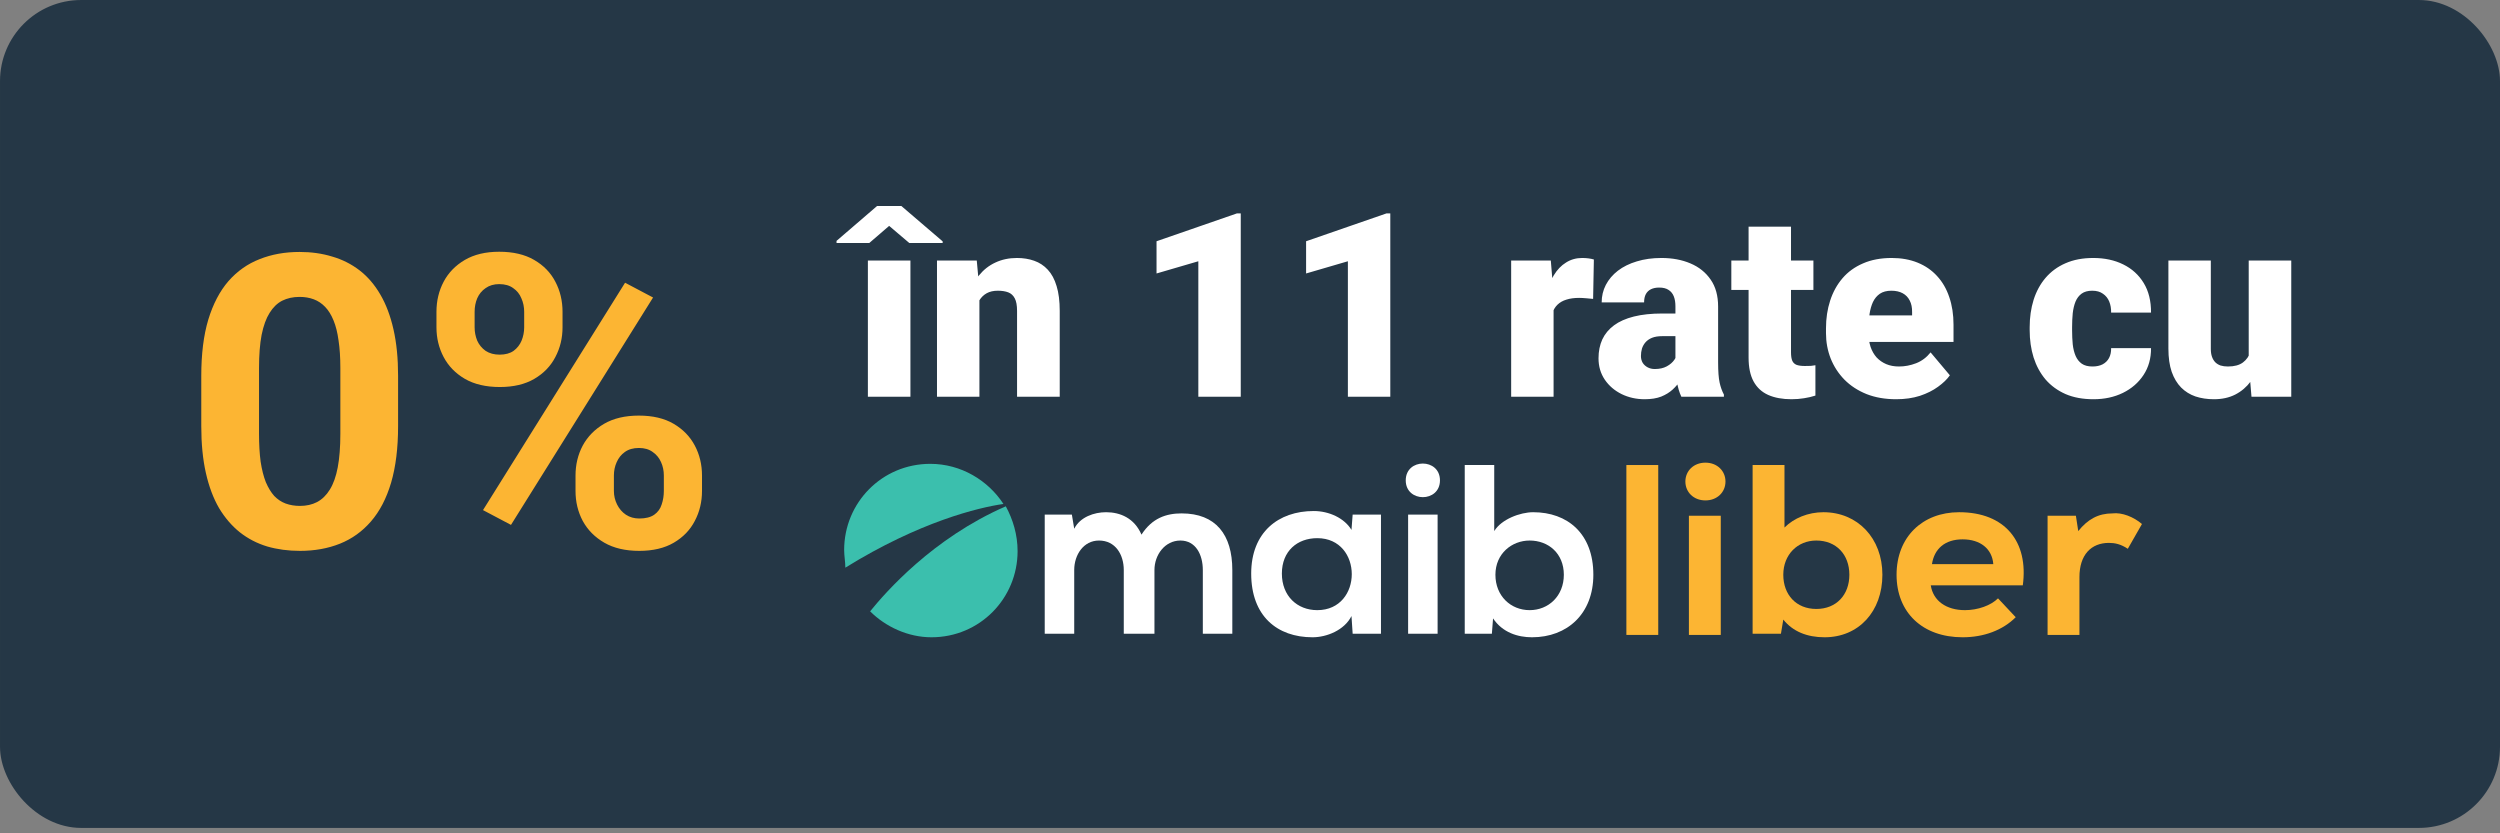 <svg width="192" height="64" viewBox="0 0 192 64" fill="none" xmlns="http://www.w3.org/2000/svg">
<rect x="0" y="0" width="192" height="64" fill="#808080" stroke="none"/>
<rect x="0.312" y="0.312" width="191.377" height="62.961" rx="5.922" fill="#253746"/>
<rect x="0.312" y="0.312" width="191.377" height="62.961" rx="5.922" stroke="#253746" stroke-width="0.623"/>
<path d="M30.573 28.864V32.731C30.573 34.409 30.394 35.857 30.036 37.074C29.678 38.281 29.162 39.274 28.486 40.051C27.821 40.818 27.029 41.386 26.108 41.755C25.187 42.123 24.164 42.307 23.039 42.307C22.138 42.307 21.299 42.194 20.522 41.969C19.744 41.734 19.044 41.371 18.42 40.88C17.806 40.389 17.274 39.77 16.824 39.023C16.384 38.266 16.046 37.366 15.811 36.322C15.575 35.279 15.458 34.082 15.458 32.731V28.864C15.458 27.186 15.637 25.749 15.995 24.552C16.363 23.345 16.88 22.357 17.545 21.59C18.22 20.823 19.018 20.26 19.939 19.902C20.86 19.534 21.883 19.35 23.008 19.35C23.908 19.35 24.742 19.467 25.509 19.703C26.287 19.928 26.988 20.281 27.612 20.761C28.236 21.242 28.768 21.861 29.208 22.618C29.648 23.365 29.985 24.26 30.221 25.304C30.456 26.337 30.573 27.524 30.573 28.864ZM26.139 33.314V28.265C26.139 27.457 26.093 26.751 26 26.148C25.919 25.544 25.791 25.033 25.617 24.613C25.443 24.183 25.228 23.836 24.972 23.57C24.716 23.304 24.425 23.109 24.098 22.987C23.77 22.864 23.407 22.802 23.008 22.802C22.507 22.802 22.062 22.9 21.673 23.094C21.294 23.288 20.972 23.6 20.706 24.03C20.44 24.45 20.235 25.012 20.092 25.718C19.959 26.414 19.893 27.263 19.893 28.265V33.314C19.893 34.123 19.934 34.834 20.015 35.447C20.108 36.061 20.241 36.588 20.415 37.028C20.599 37.458 20.814 37.811 21.059 38.087C21.315 38.353 21.606 38.547 21.934 38.67C22.271 38.793 22.64 38.854 23.039 38.854C23.53 38.854 23.965 38.757 24.343 38.562C24.732 38.358 25.059 38.041 25.325 37.611C25.601 37.171 25.806 36.598 25.939 35.892C26.072 35.187 26.139 34.327 26.139 33.314ZM33.52 25.135V23.953C33.52 23.104 33.704 22.332 34.072 21.636C34.441 20.941 34.983 20.383 35.699 19.963C36.415 19.544 37.295 19.334 38.338 19.334C39.413 19.334 40.308 19.544 41.024 19.963C41.75 20.383 42.292 20.941 42.651 21.636C43.019 22.332 43.203 23.104 43.203 23.953V25.135C43.203 25.964 43.019 26.726 42.651 27.422C42.292 28.117 41.755 28.675 41.039 29.094C40.323 29.514 39.438 29.723 38.385 29.723C37.321 29.723 36.425 29.514 35.699 29.094C34.983 28.675 34.441 28.117 34.072 27.422C33.704 26.726 33.52 25.964 33.52 25.135ZM36.451 23.953V25.135C36.451 25.493 36.517 25.836 36.65 26.163C36.794 26.48 37.008 26.741 37.295 26.946C37.592 27.14 37.95 27.237 38.369 27.237C38.809 27.237 39.167 27.14 39.443 26.946C39.719 26.741 39.924 26.48 40.057 26.163C40.19 25.836 40.257 25.493 40.257 25.135V23.953C40.257 23.575 40.185 23.227 40.042 22.91C39.909 22.582 39.699 22.322 39.413 22.127C39.136 21.923 38.778 21.82 38.338 21.82C37.929 21.82 37.581 21.923 37.295 22.127C37.008 22.322 36.794 22.582 36.65 22.91C36.517 23.227 36.451 23.575 36.451 23.953ZM44.2 37.703V36.522C44.2 35.683 44.385 34.915 44.753 34.22C45.132 33.524 45.679 32.966 46.395 32.547C47.121 32.127 48.011 31.918 49.065 31.918C50.129 31.918 51.019 32.127 51.735 32.547C52.451 32.966 52.994 33.524 53.362 34.22C53.73 34.915 53.914 35.683 53.914 36.522V37.703C53.914 38.542 53.73 39.309 53.362 40.005C53.004 40.701 52.467 41.258 51.751 41.678C51.035 42.097 50.15 42.307 49.096 42.307C48.032 42.307 47.137 42.097 46.41 41.678C45.684 41.258 45.132 40.701 44.753 40.005C44.385 39.309 44.2 38.542 44.2 37.703ZM47.147 36.522V37.703C47.147 38.072 47.229 38.419 47.392 38.747C47.556 39.074 47.781 39.335 48.068 39.529C48.364 39.724 48.707 39.821 49.096 39.821C49.587 39.821 49.971 39.724 50.247 39.529C50.523 39.335 50.712 39.074 50.815 38.747C50.927 38.419 50.983 38.072 50.983 37.703V36.522C50.983 36.153 50.912 35.81 50.769 35.493C50.625 35.166 50.41 34.905 50.124 34.711C49.848 34.506 49.495 34.404 49.065 34.404C48.635 34.404 48.277 34.506 47.991 34.711C47.715 34.905 47.505 35.166 47.362 35.493C47.218 35.81 47.147 36.153 47.147 36.522ZM50.155 22.849L39.244 40.312L37.095 39.176L48.006 21.713L50.155 22.849Z" fill="#FCB533"/>
<path d="M124.906 35.714H127.353V48.762H124.906V35.714Z" fill="#FCB533"/>
<path d="M129.437 36.982C129.437 36.167 130.071 35.532 130.977 35.532C131.883 35.532 132.517 36.167 132.517 36.982C132.517 37.798 131.883 38.432 130.977 38.432C130.071 38.432 129.437 37.798 129.437 36.982ZM129.708 39.61H132.155V48.762H129.708V39.61Z" fill="#FCB533"/>
<path d="M144.568 44.141C144.568 46.95 142.756 48.943 140.128 48.943C138.769 48.943 137.682 48.49 136.957 47.584L136.776 48.671H134.601V35.714H137.048V40.516C137.772 39.791 138.86 39.338 140.038 39.338C142.665 39.338 144.568 41.332 144.568 44.141ZM142.031 44.141C142.031 42.6 141.034 41.513 139.494 41.513C138.044 41.513 136.957 42.6 136.957 44.141C136.957 45.681 137.954 46.768 139.494 46.768C141.034 46.768 142.031 45.681 142.031 44.141Z" fill="#FCB533"/>
<path d="M155.351 44.956H148.283C148.465 46.134 149.461 46.859 150.911 46.859C151.908 46.859 152.905 46.496 153.448 45.953L154.807 47.403C153.811 48.399 152.361 48.943 150.73 48.943C147.649 48.943 145.656 47.04 145.656 44.141C145.656 41.241 147.649 39.338 150.458 39.338C153.992 39.338 155.804 41.603 155.351 44.956ZM148.374 43.325H153.086C152.995 42.147 152.089 41.422 150.73 41.422C149.371 41.422 148.555 42.147 148.374 43.325Z" fill="#FCB533"/>
<path d="M164.503 40.244L163.416 42.147C162.872 41.785 162.419 41.694 161.966 41.694C160.607 41.694 159.701 42.6 159.701 44.322V48.762H157.254V39.61H159.429L159.61 40.788C160.335 39.882 161.151 39.429 162.238 39.429C162.963 39.338 163.869 39.7 164.503 40.244Z" fill="#FCB533"/>
<path d="M86.306 48.671V43.778C86.306 42.6 85.671 41.513 84.403 41.513C83.225 41.513 82.5 42.6 82.5 43.778V48.671H80.235V39.519H82.319L82.5 40.607C82.953 39.701 84.04 39.338 84.947 39.338C86.034 39.338 87.121 39.791 87.665 41.06C88.48 39.791 89.568 39.429 90.746 39.429C93.373 39.429 94.642 41.06 94.642 43.778V48.671H92.377V43.778C92.377 42.6 91.833 41.513 90.655 41.513C89.477 41.513 88.662 42.6 88.662 43.778V48.671H86.306Z" fill="white"/>
<path d="M98.448 44.05C98.448 45.771 99.626 46.859 101.166 46.859C104.7 46.859 104.7 41.331 101.166 41.331C99.626 41.331 98.448 42.328 98.448 44.05ZM103.884 39.519H106.059V48.671H103.884L103.794 47.312C103.25 48.399 101.891 48.943 100.804 48.943C98.085 48.943 96.092 47.312 96.092 44.05C96.092 40.878 98.176 39.247 100.894 39.247C102.072 39.247 103.25 39.791 103.794 40.697L103.884 39.519Z" fill="white"/>
<path d="M108.143 39.519V48.671H110.408V39.519H108.143ZM110.589 36.892C110.589 38.613 107.961 38.613 107.961 36.892C107.961 35.17 110.589 35.17 110.589 36.892Z" fill="white"/>
<path d="M114.848 44.141C114.848 45.772 116.026 46.859 117.476 46.859C118.926 46.859 120.103 45.772 120.103 44.141C120.103 42.51 118.926 41.513 117.476 41.513C116.117 41.513 114.848 42.51 114.848 44.141ZM114.757 35.714V40.788C115.301 39.882 116.751 39.338 117.748 39.338C120.375 39.338 122.369 40.969 122.369 44.141C122.369 47.131 120.375 48.943 117.657 48.943C116.57 48.943 115.392 48.58 114.667 47.493L114.576 48.671H112.492V35.714H114.757Z" fill="white"/>
<path d="M77.064 38.704C75.885 36.892 73.802 35.623 71.446 35.623C67.731 35.623 64.831 38.613 64.831 42.238C64.831 42.691 64.922 43.144 64.922 43.597C70.63 40.063 75.161 38.976 77.064 38.704Z" fill="#3BBFAD"/>
<path d="M77.245 38.885C71.627 41.332 68.003 45.5 66.825 46.95C68.003 48.127 69.724 48.943 71.537 48.943C75.251 48.943 78.151 45.953 78.151 42.328C78.151 41.06 77.789 39.882 77.245 38.885Z" fill="#3BBFAD"/>
<path d="M69.921 20.007V30.468H66.653V20.007H69.921ZM69.225 15.821L72.396 18.537V18.663H69.834L68.287 17.348L66.76 18.663H64.246V18.499L67.359 15.821H69.225ZM75.219 22.24V30.468H71.961V20.007H75.016L75.219 22.24ZM74.832 24.879L74.069 24.899C74.069 24.1 74.165 23.387 74.359 22.762C74.552 22.131 74.826 21.596 75.181 21.157C75.535 20.719 75.957 20.387 76.447 20.162C76.943 19.929 77.494 19.813 78.1 19.813C78.584 19.813 79.025 19.884 79.425 20.026C79.831 20.168 80.179 20.397 80.469 20.712C80.765 21.028 80.991 21.447 81.146 21.969C81.307 22.485 81.387 23.123 81.387 23.884V30.468H78.11V23.874C78.11 23.455 78.052 23.136 77.936 22.917C77.82 22.691 77.652 22.537 77.433 22.453C77.214 22.369 76.947 22.327 76.631 22.327C76.296 22.327 76.012 22.392 75.78 22.52C75.548 22.649 75.361 22.83 75.219 23.062C75.084 23.288 74.984 23.555 74.919 23.864C74.862 24.174 74.832 24.512 74.832 24.879ZM95.29 16.391V30.468H92.032V20.065L88.822 21.003V18.528L94.99 16.391H95.29ZM106.775 16.391V30.468H103.517V20.065L100.308 21.003V18.528L106.476 16.391H106.775ZM119.315 22.598V30.468H116.057V20.007H119.102L119.315 22.598ZM122.409 19.929L122.351 22.956C122.222 22.943 122.048 22.927 121.829 22.907C121.609 22.888 121.426 22.878 121.277 22.878C120.897 22.878 120.568 22.923 120.291 23.014C120.021 23.097 119.795 23.226 119.615 23.4C119.441 23.568 119.312 23.78 119.228 24.038C119.15 24.296 119.115 24.596 119.121 24.938L118.532 24.551C118.532 23.848 118.599 23.21 118.735 22.637C118.877 22.056 119.076 21.557 119.334 21.138C119.592 20.712 119.905 20.387 120.272 20.162C120.639 19.929 121.052 19.813 121.509 19.813C121.671 19.813 121.829 19.823 121.983 19.842C122.144 19.862 122.286 19.891 122.409 19.929ZM128.673 27.838V23.526C128.673 23.229 128.632 22.975 128.548 22.762C128.464 22.549 128.332 22.385 128.151 22.269C127.971 22.147 127.729 22.085 127.426 22.085C127.181 22.085 126.972 22.127 126.798 22.211C126.624 22.295 126.492 22.421 126.401 22.588C126.311 22.756 126.266 22.968 126.266 23.226H123.008C123.008 22.743 123.114 22.295 123.327 21.882C123.546 21.463 123.856 21.099 124.255 20.79C124.661 20.48 125.145 20.242 125.705 20.075C126.273 19.9 126.904 19.813 127.6 19.813C128.432 19.813 129.173 19.952 129.824 20.229C130.481 20.506 131 20.922 131.38 21.476C131.761 22.024 131.951 22.714 131.951 23.545V27.828C131.951 28.511 131.99 29.03 132.067 29.385C132.144 29.733 132.254 30.039 132.396 30.303V30.468H129.128C128.973 30.145 128.857 29.752 128.78 29.288C128.709 28.817 128.673 28.334 128.673 27.838ZM129.07 24.077L129.089 25.817H127.649C127.346 25.817 127.088 25.859 126.875 25.943C126.669 26.027 126.501 26.143 126.372 26.291C126.25 26.433 126.16 26.594 126.102 26.774C126.05 26.955 126.024 27.145 126.024 27.345C126.024 27.538 126.07 27.712 126.16 27.867C126.256 28.015 126.385 28.131 126.546 28.215C126.708 28.299 126.888 28.341 127.088 28.341C127.449 28.341 127.755 28.273 128.006 28.137C128.264 27.996 128.461 27.825 128.596 27.625C128.731 27.425 128.799 27.238 128.799 27.064L129.515 28.399C129.386 28.656 129.237 28.917 129.07 29.182C128.909 29.446 128.706 29.691 128.461 29.916C128.222 30.136 127.929 30.316 127.581 30.458C127.233 30.593 126.811 30.661 126.314 30.661C125.67 30.661 125.077 30.529 124.536 30.265C124.001 30 123.572 29.633 123.25 29.162C122.927 28.685 122.766 28.137 122.766 27.519C122.766 26.977 122.863 26.494 123.056 26.069C123.256 25.643 123.556 25.282 123.955 24.986C124.355 24.689 124.864 24.464 125.483 24.309C126.102 24.154 126.83 24.077 127.668 24.077H129.07ZM139.27 20.007V22.269H132.966V20.007H139.27ZM134.291 17.406H137.549V27.055C137.549 27.332 137.581 27.548 137.645 27.703C137.71 27.851 137.819 27.957 137.974 28.021C138.135 28.079 138.348 28.108 138.612 28.108C138.799 28.108 138.954 28.105 139.076 28.099C139.199 28.086 139.315 28.07 139.424 28.05V30.381C139.147 30.471 138.857 30.538 138.554 30.584C138.251 30.635 137.929 30.661 137.587 30.661C136.891 30.661 136.295 30.551 135.799 30.332C135.309 30.113 134.935 29.768 134.677 29.298C134.419 28.827 134.291 28.215 134.291 27.461V17.406ZM145.631 30.661C144.78 30.661 144.02 30.529 143.349 30.265C142.679 29.994 142.112 29.623 141.648 29.153C141.19 28.682 140.839 28.141 140.594 27.529C140.356 26.916 140.236 26.268 140.236 25.585V25.218C140.236 24.451 140.343 23.742 140.555 23.091C140.768 22.433 141.084 21.86 141.503 21.37C141.922 20.88 142.447 20.5 143.079 20.229C143.71 19.952 144.445 19.813 145.283 19.813C146.024 19.813 146.688 19.933 147.275 20.171C147.861 20.41 148.357 20.751 148.763 21.196C149.176 21.641 149.489 22.179 149.701 22.811C149.92 23.442 150.03 24.151 150.03 24.938V26.262H141.483V24.222H146.849V23.971C146.856 23.623 146.794 23.326 146.666 23.081C146.543 22.836 146.363 22.649 146.124 22.52C145.886 22.392 145.596 22.327 145.254 22.327C144.9 22.327 144.606 22.404 144.374 22.559C144.149 22.714 143.971 22.927 143.842 23.197C143.72 23.462 143.633 23.768 143.581 24.116C143.53 24.464 143.504 24.831 143.504 25.218V25.585C143.504 25.972 143.556 26.323 143.659 26.639C143.768 26.955 143.923 27.226 144.123 27.451C144.329 27.67 144.574 27.841 144.858 27.963C145.148 28.086 145.476 28.147 145.844 28.147C146.288 28.147 146.727 28.063 147.159 27.896C147.59 27.728 147.961 27.451 148.27 27.064L149.75 28.824C149.537 29.127 149.234 29.42 148.841 29.704C148.454 29.987 147.99 30.219 147.449 30.4C146.907 30.574 146.301 30.661 145.631 30.661ZM160.703 28.147C161.006 28.147 161.264 28.092 161.477 27.983C161.696 27.867 161.86 27.706 161.97 27.5C162.086 27.287 162.141 27.032 162.134 26.736H165.199C165.205 27.522 165.012 28.212 164.619 28.805C164.232 29.391 163.704 29.849 163.033 30.177C162.37 30.5 161.619 30.661 160.781 30.661C159.962 30.661 159.247 30.529 158.634 30.265C158.022 29.994 157.51 29.62 157.097 29.143C156.691 28.66 156.385 28.096 156.179 27.451C155.979 26.807 155.879 26.107 155.879 25.353V25.131C155.879 24.377 155.979 23.677 156.179 23.033C156.385 22.382 156.691 21.818 157.097 21.341C157.51 20.858 158.019 20.484 158.625 20.22C159.237 19.949 159.949 19.813 160.761 19.813C161.632 19.813 162.399 19.978 163.062 20.306C163.733 20.635 164.258 21.112 164.638 21.737C165.019 22.363 165.205 23.12 165.199 24.009H162.134C162.141 23.694 162.092 23.41 161.989 23.159C161.886 22.907 161.725 22.707 161.506 22.559C161.293 22.404 161.019 22.327 160.684 22.327C160.349 22.327 160.078 22.401 159.872 22.549C159.666 22.698 159.508 22.904 159.398 23.168C159.295 23.426 159.224 23.723 159.186 24.058C159.153 24.393 159.137 24.75 159.137 25.131V25.353C159.137 25.74 159.153 26.104 159.186 26.446C159.224 26.781 159.298 27.077 159.408 27.335C159.517 27.587 159.675 27.786 159.882 27.934C160.088 28.076 160.362 28.147 160.703 28.147ZM172.701 27.925V20.007H175.969V30.468H172.914L172.701 27.925ZM173.011 25.798L173.862 25.779C173.862 26.481 173.778 27.132 173.61 27.732C173.443 28.325 173.194 28.84 172.866 29.278C172.543 29.717 172.144 30.058 171.667 30.303C171.196 30.542 170.652 30.661 170.033 30.661C169.517 30.661 169.044 30.59 168.612 30.448C168.186 30.3 167.819 30.071 167.51 29.762C167.2 29.446 166.959 29.043 166.785 28.553C166.617 28.057 166.533 27.464 166.533 26.774V20.007H169.791V26.794C169.791 27.026 169.82 27.226 169.878 27.393C169.936 27.561 170.02 27.703 170.13 27.819C170.239 27.928 170.375 28.012 170.536 28.07C170.703 28.121 170.893 28.147 171.106 28.147C171.596 28.147 171.979 28.044 172.257 27.838C172.534 27.632 172.727 27.351 172.837 26.997C172.953 26.642 173.011 26.243 173.011 25.798Z" fill="white"/>
</svg>

